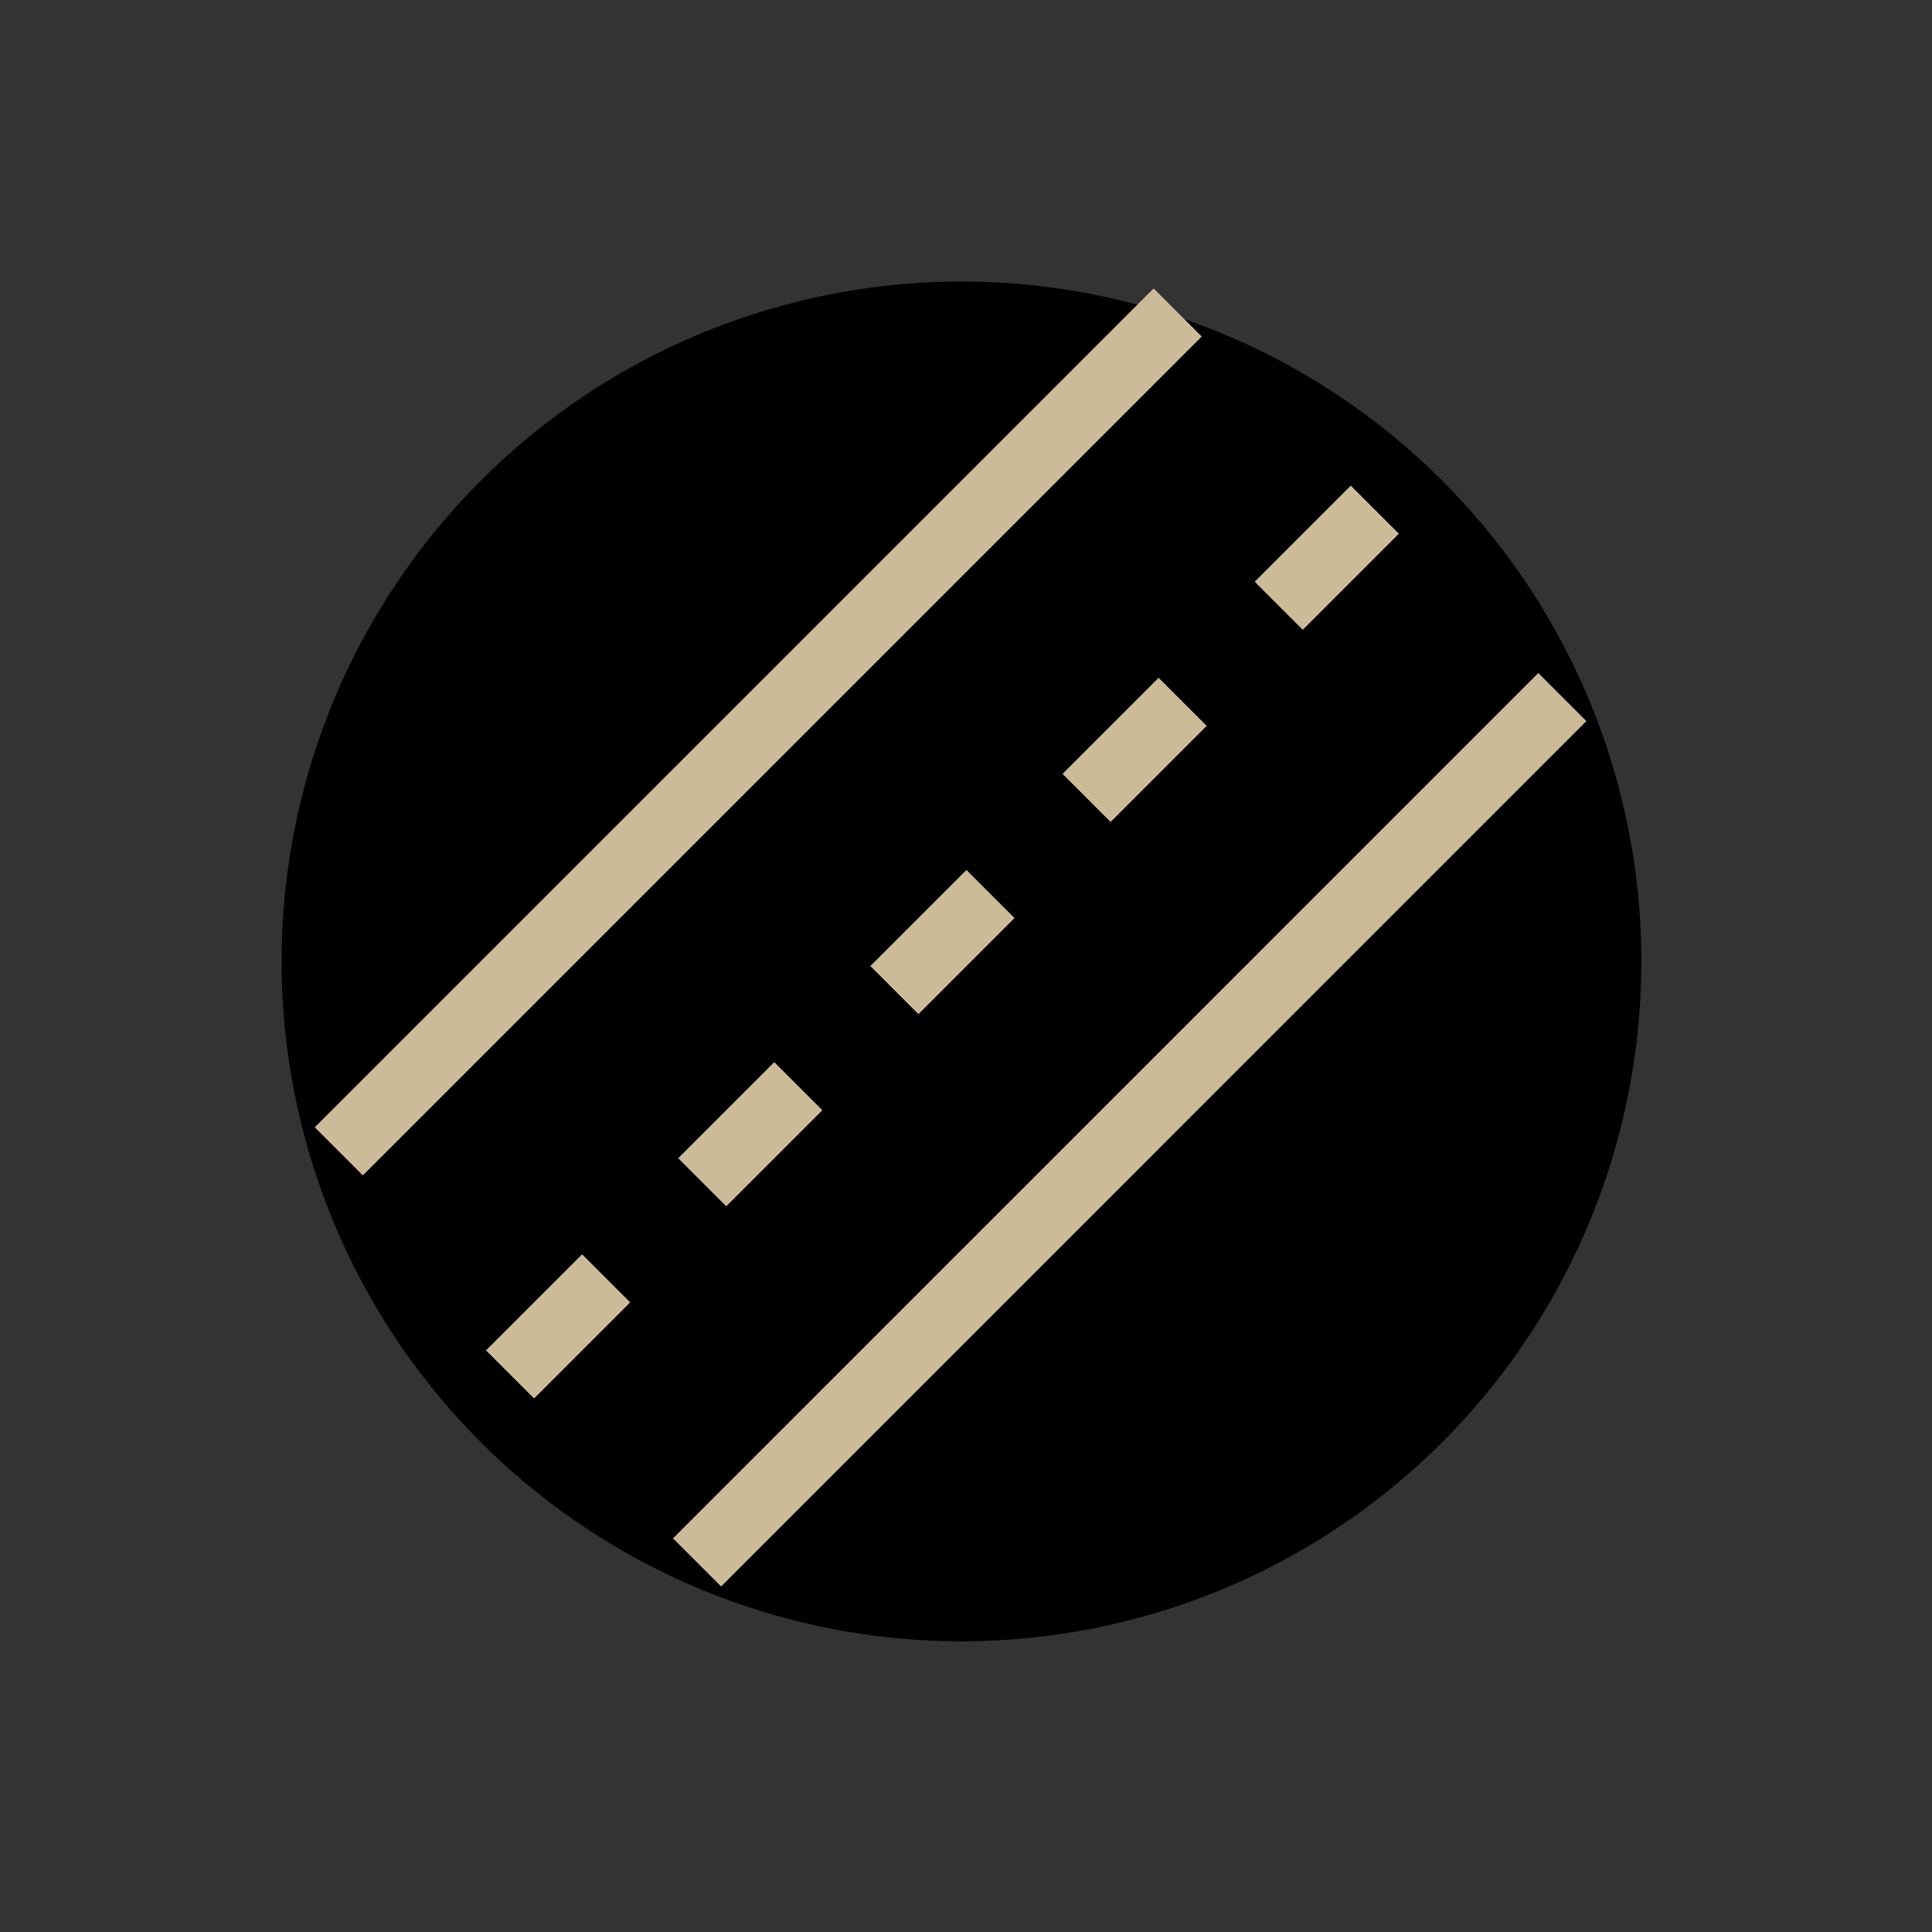 <svg width="30" height="30" viewBox="0 0 30 30" fill="none" xmlns="http://www.w3.org/2000/svg">
<rect x="0" y="0" width="30" height="30" fill="#333333" stroke="none"/>
<circle cx="14.93" cy="14.929" r="10.557" transform="rotate(45 14.93 14.929)" fill="black"/>
<line x1="21.348" y1="7.914" x2="7.911" y2="21.351" stroke="url(#paint0_linear_3164_2198)" stroke-width="1.056" stroke-dasharray="2.11 2.11"/>
<line x1="24.26" y1="10.824" x2="10.824" y2="24.261" stroke="url(#paint1_linear_3164_2198)" stroke-width="1.056"/>
<line x1="18.287" y1="4.852" x2="5.261" y2="17.878" stroke="url(#paint2_linear_3164_2198)" stroke-width="1.056"/>
<defs>
<linearGradient id="paint0_linear_3164_2198" x1="14.256" y1="14.259" x2="13.549" y2="13.552" gradientUnits="userSpaceOnUse">
<stop offset="0.036" stop-color="#CCBB99"/>
<stop offset="0.371" stop-color="#F6E27A"/>
<stop offset="0.446" stop-color="#F6F2C0" stop-opacity="0.951"/>
<stop offset="0.521" stop-color="#F6E27A" stop-opacity="0.902"/>
<stop offset="1" stop-color="#CB9B51" stop-opacity="0.59"/>
</linearGradient>
<linearGradient id="paint1_linear_3164_2198" x1="17.169" y1="17.169" x2="16.461" y2="16.462" gradientUnits="userSpaceOnUse">
<stop offset="0.036" stop-color="#CCBB99"/>
<stop offset="0.371" stop-color="#F6E27A"/>
<stop offset="0.446" stop-color="#F6F2C0" stop-opacity="0.951"/>
<stop offset="0.521" stop-color="#F6E27A" stop-opacity="0.902"/>
<stop offset="1" stop-color="#CB9B51" stop-opacity="0.59"/>
</linearGradient>
<linearGradient id="paint2_linear_3164_2198" x1="11.401" y1="10.991" x2="10.694" y2="10.284" gradientUnits="userSpaceOnUse">
<stop offset="0.036" stop-color="#CCBB99"/>
<stop offset="0.371" stop-color="#F6E27A"/>
<stop offset="0.446" stop-color="#F6F2C0" stop-opacity="0.951"/>
<stop offset="0.521" stop-color="#F6E27A" stop-opacity="0.902"/>
<stop offset="1" stop-color="#CB9B51" stop-opacity="0.59"/>
</linearGradient>
</defs>
</svg>

